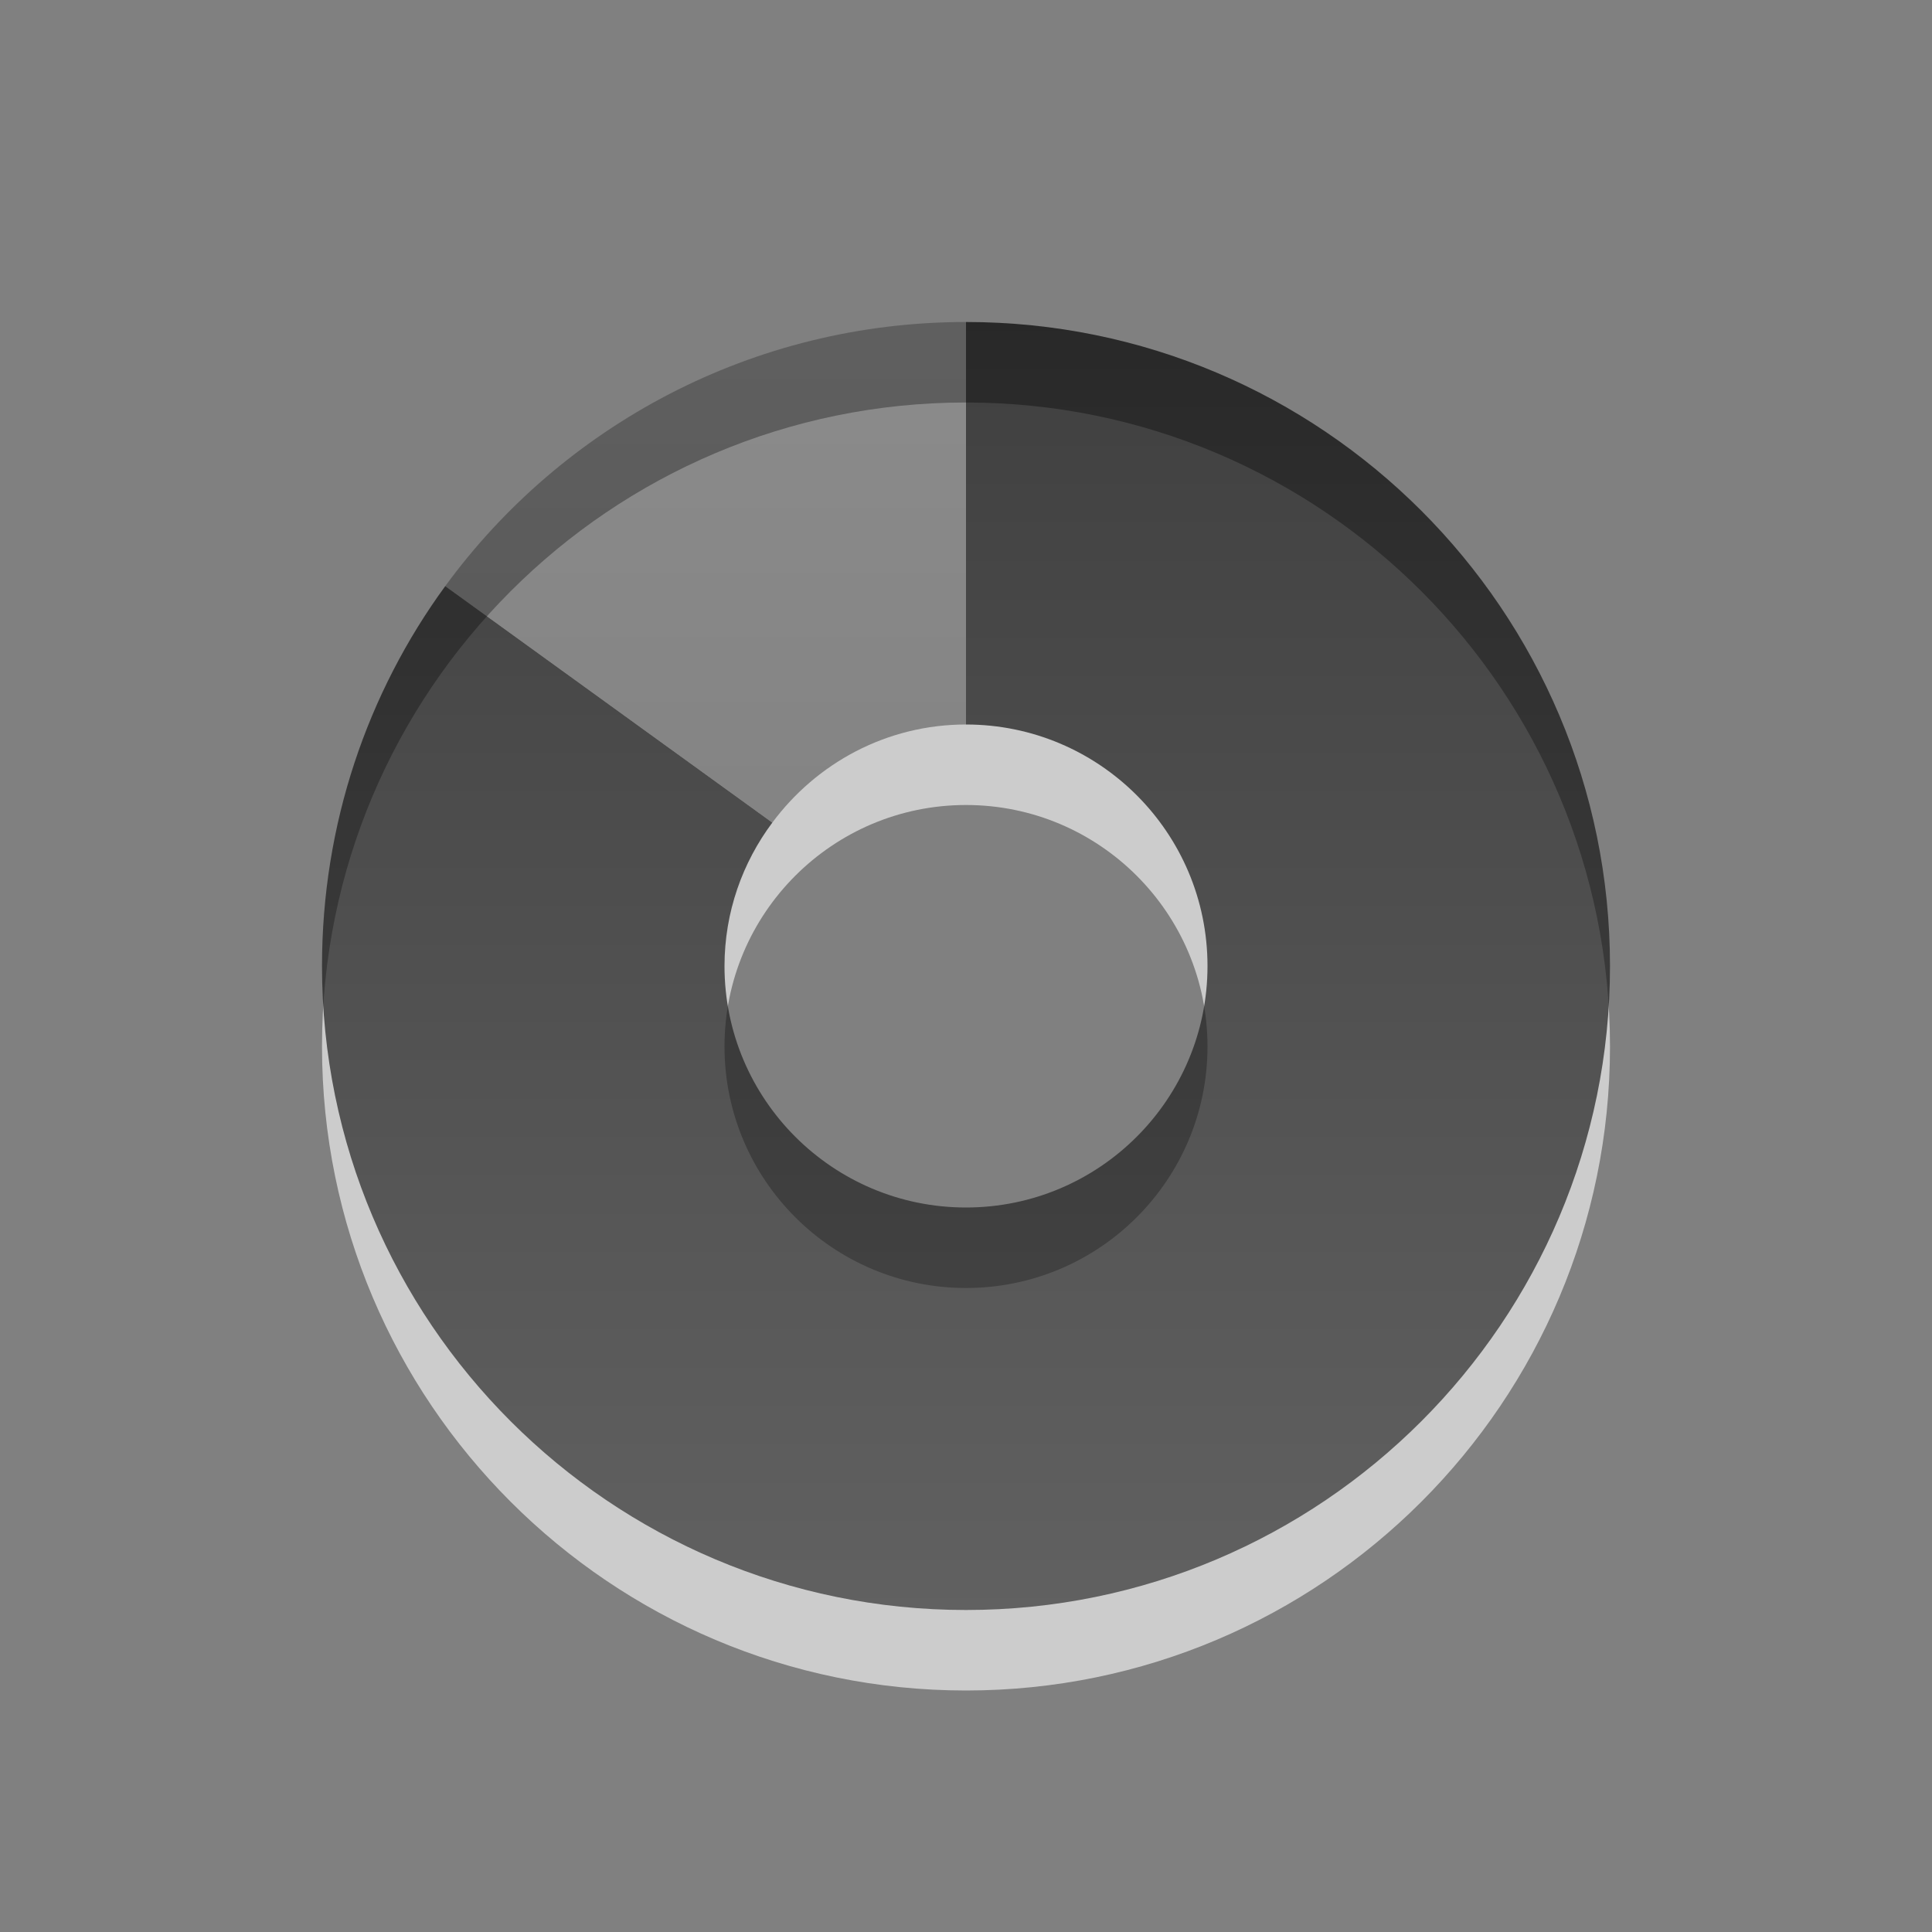 <svg xmlns="http://www.w3.org/2000/svg" xmlns:svg="http://www.w3.org/2000/svg" xmlns:xlink="http://www.w3.org/1999/xlink" id="svg2" width="24" height="24" version="1.0"><rect width="100%" height="100%" fill="#808080" stroke="none"/><defs id="defs4"><linearGradient id="linearGradient3587-6-5"><stop id="stop3589-9-2" offset="0" stop-color="#000" stop-opacity="1"/><stop id="stop3591-7-4" offset="1" stop-color="#363636" stop-opacity="1"/></linearGradient><linearGradient id="linearGradient2401" x1="15.669" x2="15.669" y1="-2.622" y2="11.969" gradientTransform="matrix(0.93,0,0,1.236,-10.576,6.154)" gradientUnits="userSpaceOnUse" xlink:href="#linearGradient3587-6-5"/><linearGradient id="linearGradient2404" x1="35.008" x2="35.008" y1="23.179" y2="4.995" gradientTransform="translate(-24.786,-2.036)" gradientUnits="userSpaceOnUse" xlink:href="#linearGradient3587-6-5"/><linearGradient id="linearGradient2458" x1="15.669" x2="15.669" y1="-2.622" y2="11.969" gradientTransform="matrix(0.93,0,0,1.236,-10.576,6.154)" gradientUnits="userSpaceOnUse" xlink:href="#linearGradient3587-6-5"/><linearGradient id="linearGradient2461" x1="35.008" x2="35.008" y1="23.179" y2="4.995" gradientTransform="translate(-24.786,-2.036)" gradientUnits="userSpaceOnUse" xlink:href="#linearGradient3587-6-5"/><linearGradient id="linearGradient2420" x1="15.669" x2="15.669" y1="-2.622" y2="11.969" gradientTransform="matrix(0.93,0,0,1.236,-33.227,6.087)" gradientUnits="userSpaceOnUse" xlink:href="#linearGradient3587-6-5"/><linearGradient id="linearGradient2423" x1="35.008" x2="35.008" y1="23.179" y2="4.995" gradientTransform="translate(-47.436,-2.102)" gradientUnits="userSpaceOnUse" xlink:href="#linearGradient3587-6-5"/><linearGradient id="linearGradient2430" x1="35.008" x2="35.008" y1="23.179" y2="4.995" gradientTransform="translate(-47.436,-2.102)" gradientUnits="userSpaceOnUse" xlink:href="#linearGradient3587-6-5"/><linearGradient id="linearGradient2432" x1="15.669" x2="15.669" y1="-2.622" y2="11.969" gradientTransform="matrix(0.93,0,0,1.236,-33.227,6.087)" gradientUnits="userSpaceOnUse" xlink:href="#linearGradient3587-6-5"/><linearGradient id="linearGradient2435" x1="15.669" x2="15.669" y1="-2.622" y2="11.969" gradientTransform="matrix(0,-0.93,1.236,0,6.154,34.576)" gradientUnits="userSpaceOnUse" xlink:href="#linearGradient3587-6-5"/><linearGradient id="linearGradient2438" x1="35.008" x2="35.008" y1="23.179" y2="4.995" gradientTransform="matrix(0,-1,1,0,-2.036,48.719)" gradientUnits="userSpaceOnUse" xlink:href="#linearGradient3587-6-5"/></defs><path id="path3229" fill="#fff" fill-opacity="1" fill-rule="evenodd" stroke="none" stroke-dasharray="none" stroke-dashoffset="0" stroke-linecap="butt" stroke-linejoin="miter" stroke-miterlimit="4" stroke-opacity="1" stroke-width="1" marker-end="none" marker-mid="none" marker-start="none" d="M 12,5 C 7.584,5 4,8.584 4,13 C 4,17.416 7.584,21 12,21 C 16.416,21 20,17.416 20,13 C 20,8.584 16.416,5 12,5 z M 12,10 C 13.656,10 15,11.344 15,13 C 15,14.656 13.656,16 12,16 C 10.344,16 9,14.656 9,13 C 9,11.344 10.344,10 12,10 z" display="inline" enable-background="accumulate" opacity=".6" overflow="visible" visibility="visible" style="marker:none"/><path id="path3170" fill="url(#linearGradient2404)" fill-opacity="1" fill-rule="evenodd" stroke="none" stroke-dasharray="none" stroke-dashoffset="0" stroke-linecap="butt" stroke-linejoin="miter" stroke-miterlimit="4" stroke-opacity="1" stroke-width="1" marker-end="none" marker-mid="none" marker-start="none" d="M 12,4 C 9.347,4 6.987,5.29 5.531,7.281 L 9.594,10.219 C 10.141,9.482 11.012,9 12,9 L 12,4 z M 4.812,8.531 C 4.703,8.758 4.588,8.981 4.5,9.219 C 4.589,8.977 4.701,8.762 4.812,8.531 z M 9.25,10.844 C 9.172,11.027 9.103,11.207 9.062,11.406 C 9.102,11.211 9.174,11.023 9.25,10.844 z M 9.062,11.406 C 9.024,11.596 9,11.799 9,12 C 9,11.793 9.023,11.601 9.062,11.406 z" display="inline" enable-background="accumulate" opacity=".42" overflow="visible" visibility="visible" style="marker:none"/><path id="path3288" fill="url(#linearGradient2401)" fill-opacity="1" fill-rule="nonzero" stroke="none" stroke-dasharray="none" stroke-dashoffset="0" stroke-linecap="butt" stroke-linejoin="miter" stroke-miterlimit="4" stroke-opacity="1" stroke-width="1" marker-end="none" marker-mid="none" marker-start="none" d="M 12,4 L 12,9 C 13.656,9 15,10.344 15,12 C 15,13.656 13.656,15 12,15 C 10.344,15 9,13.656 9,12 C 9,11.332 9.223,10.716 9.594,10.219 L 5.531,7.281 C 4.565,8.604 4,10.239 4,12 C 4,16.416 7.584,20 12,20 C 16.416,20 20,16.416 20,12 C 20,7.584 16.416,4 12,4 z" display="inline" enable-background="accumulate" opacity=".7" overflow="visible" visibility="visible" style="marker:none"/></svg>